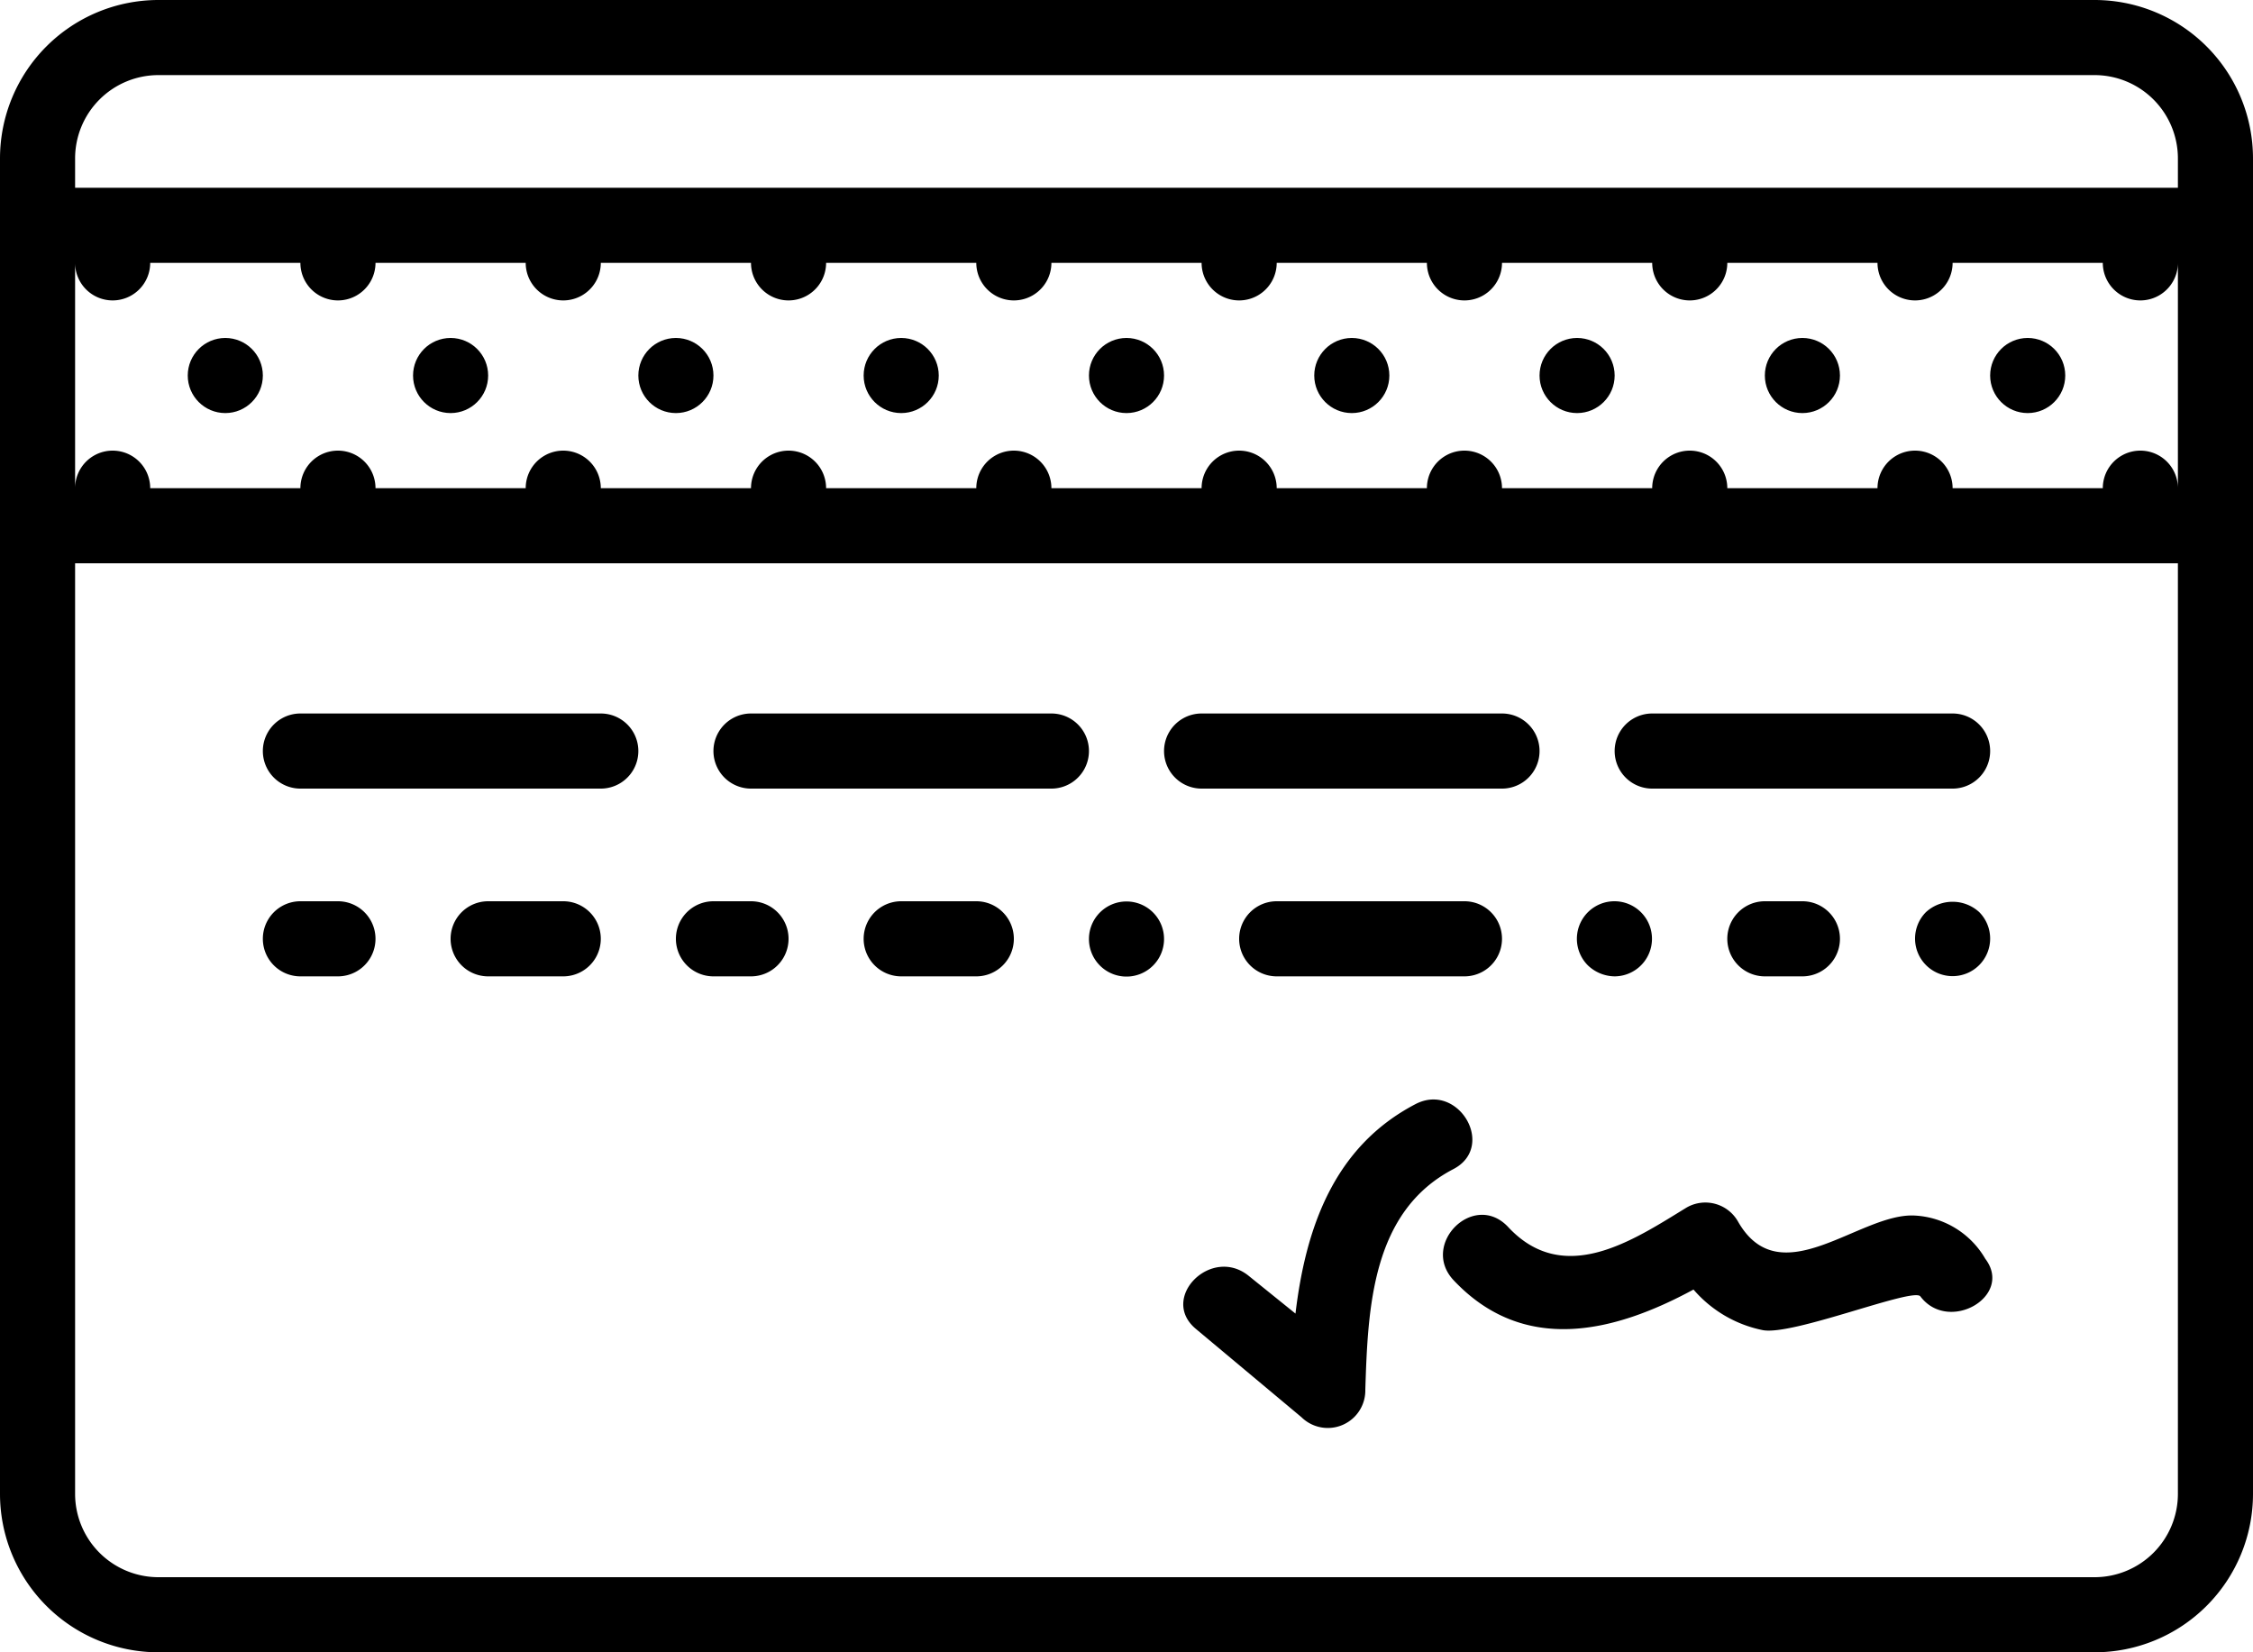 <svg xmlns="http://www.w3.org/2000/svg" viewBox="0 0 60 44"><title>ico-creditcard</title><g><path d="M55.78 0h-51.56a4.22 4.22 0 0 0-4.22 4.22v35.56a4.22 4.22 0 0 0 4.22 4.22h51.56a4.22 4.22 0 0 0 4.22-4.22v-35.56a4.22 4.22 0 0 0-4.22-4.22zm-52.78 8a1 1 0 0 0 1-1h4a1 1 0 0 0 2 0h4a1 1 0 0 0 2 0h4a1 1 0 0 0 2 0h4a1 1 0 0 0 2 0h4a1 1 0 0 0 2 0h4a1 1 0 0 0 2 0h4a1 1 0 0 0 2 0h4a1 1 0 0 0 2 0h4a1 1 0 0 0 2 0v6a1 1 0 0 0-2 0h-4a1 1 0 0 0-2 0h-4a1 1 0 0 0-2 0h-4a1 1 0 0 0-2 0h-4a1 1 0 0 0-2 0h-4a1 1 0 0 0-2 0h-4a1 1 0 0 0-2 0h-4a1 1 0 0 0-2 0h-4a1 1 0 0 0-2 0h-4a1 1 0 0 0-2 0v-6a1 1 0 0 0 1 1zm55 31.78a2.22 2.22 0 0 1-2.22 2.22h-51.56a2.22 2.22 0 0 1-2.22-2.22v-24.78h56zm-56-34.78v-.78a2.22 2.22 0 0 1 2.22-2.22h51.56a2.22 2.22 0 0 1 2.22 2.22v.78zM8 21h8a1 1 0 0 0 0-2h-8a1 1 0 0 0 0 2zM20 21h8a1 1 0 0 0 0-2h-8a1 1 0 0 0 0 2zM8 26h1a1 1 0 0 0 0-2h-1a1 1 0 0 0 0 2zM15 24h-2a1 1 0 0 0 0 2h2a1 1 0 0 0 0-2zM19 26h1a1 1 0 0 0 0-2h-1a1 1 0 0 0 0 2zM26 24h-2a1 1 0 0 0 0 2h2a1 1 0 0 0 0-2zM29.29 25.71a1 1 0 1 0-.29-.71 1 1 0 0 0 .29.71zM47 24a1 1 0 0 0 0 2h1a1 1 0 0 0 0-2zM51.29 24.29a1 1 0 1 0 1.42 0 1.05 1.05 0 0 0-1.42 0zM32 21h8a1 1 0 0 0 0-2h-8a1 1 0 0 0 0 2zM44 21h8a1 1 0 0 0 0-2h-8a1 1 0 0 0 0 2zM34 26h5a1 1 0 0 0 0-2h-5a1 1 0 0 0 0 2zM43 26a1 1 0 1 0-.71-.29 1.05 1.05 0 0 0 .71.29zM37.7 29.4c-2.19 1.14-2.93 3.32-3.2 5.58l-1.24-1c-1-.82-2.4.59-1.41 1.41l2.81 2.35a1 1 0 0 0 1.7-.74c.07-2.17.17-4.74 2.35-5.87 1.14-.6.13-2.32-1.01-1.73zM38.7 34.08c1.87 2 4.28 1.41 6.4.26a3.29 3.29 0 0 0 1.84 1.08c.79.16 4-1.14 4.2-.9.75 1 2.49 0 1.73-1a2.31 2.31 0 0 0-1.87-1.15c-1.46-.09-3.59 2.15-4.72.15a1 1 0 0 0-1.37-.36c-1.42.87-3.27 2.12-4.76.5-.91-.94-2.32.47-1.45 1.42z"/><circle cx="42" cy="10" r="1"/><circle cx="48" cy="10" r="1"/><circle cx="24" cy="10" r="1"/><circle cx="30" cy="10" r="1"/><circle cx="36" cy="10" r="1"/><circle cx="54" cy="10" r="1"/><circle cx="18" cy="10" r="1"/><circle cx="6" cy="10" r="1"/><circle cx="12" cy="10" r="1"/></g></svg>